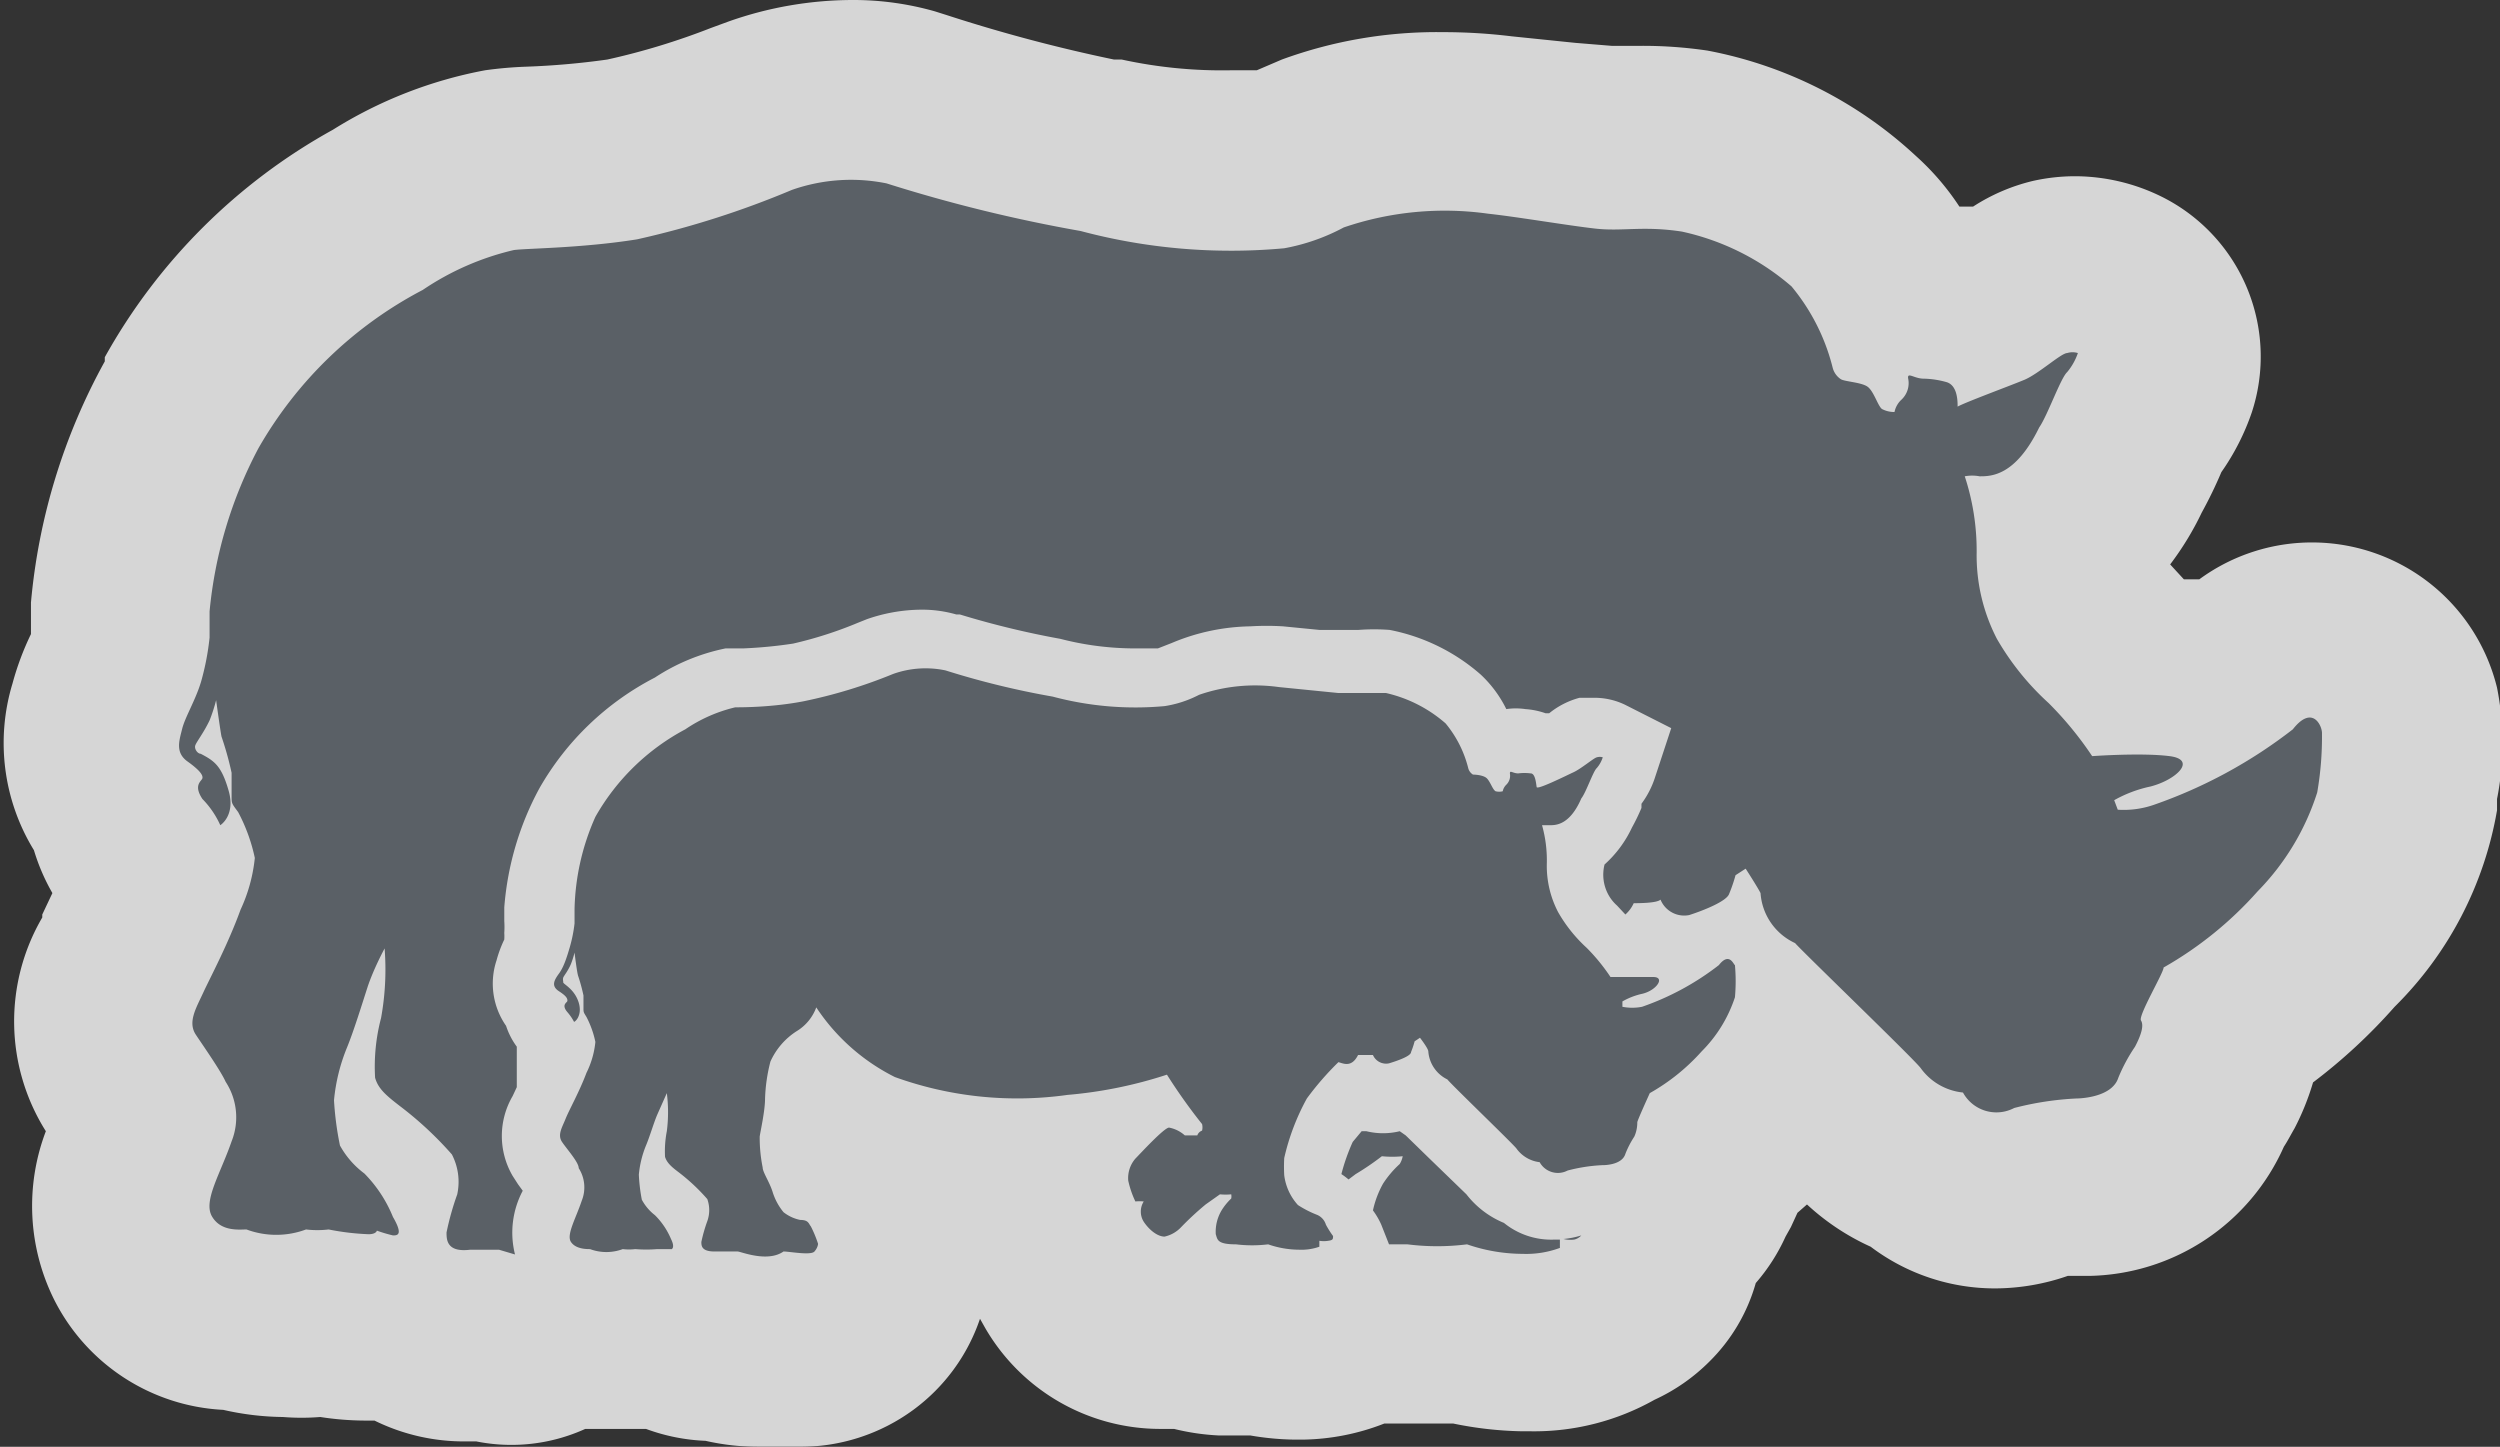<svg xmlns="http://www.w3.org/2000/svg" viewBox="0 0 41.99 24.3"><rect x="0" y="0" width="41.99" height="24.3" fill="#333333" stroke="none"/><defs><style>.a{opacity:0.8;}.b{fill:#fff;}.c{fill:#5a6066;}</style></defs><title>Asset 64</title><g class="a"><path class="b" d="M12.77,22.8a2.62,2.62,0,0,1-.7-.1H12a1.71,1.71,0,0,1-.8-.19H11l-.4,0a2.13,2.13,0,0,1-.36,0,2.46,2.46,0,0,1-.61-.08H9.58a1.5,1.5,0,0,1-1.32.22l0,0H7.85a1.81,1.81,0,0,1-1.1-.34H6.64l-.24,0H6.16a4.91,4.91,0,0,1-.71-.07H5.34a2.43,2.43,0,0,1-.55.06A3.29,3.29,0,0,1,4,22.15a1.91,1.91,0,0,1-1.72-1A2.35,2.35,0,0,1,2.36,19l.1-.23c0-.08-.15-.23-.24-.36L2,18.18a2,2,0,0,1,0-2.07l.18-.38c.11-.23.27-.54.4-.87a1.5,1.5,0,0,1-.25-.39l-.08-.09a2,2,0,0,1-.41-.76,1.91,1.91,0,0,1-.28-1.75,3.75,3.75,0,0,1,.23-.6,1.47,1.47,0,0,0,.1-.24A2.85,2.85,0,0,0,2,10.59s0-.26,0-.4a8.73,8.73,0,0,1,1-3.4,8.34,8.34,0,0,1,3.3-3.23,5.88,5.88,0,0,1,2-.85l.53,0a14.11,14.11,0,0,0,1.53-.14,12.21,12.21,0,0,0,2.05-.66l.27-.1a4.77,4.77,0,0,1,1.57-.27,3.48,3.48,0,0,1,1,.13,26,26,0,0,0,3.14.77,9.66,9.66,0,0,0,2.27.31c.29,0,.51,0,.66,0a.7.7,0,0,0,.31-.09l.4-.17A6.07,6.07,0,0,1,24.24,2a8.09,8.09,0,0,1,1,.06l1.12.11.61.06h.62a5.9,5.9,0,0,1,.9.07,5.64,5.64,0,0,1,2.61,1.28,3.53,3.53,0,0,1,.8,1.14h.19a1.69,1.69,0,0,1,.53.09,2,2,0,0,1,.68.16h0l.08,0,.19-.14a2.19,2.19,0,0,1,.83-.42,2,2,0,0,1,.38,0,1.81,1.81,0,0,1,.8.19,1.5,1.5,0,0,1,.75,1.81,2.48,2.48,0,0,1-.39.75l-.08.18a5.8,5.8,0,0,1-.28.58A3,3,0,0,1,34.67,9v.17a1.58,1.58,0,0,0,.16.78,1.56,1.56,0,0,0,.34.45l.32.34c.13.13.25.27.37.41l.71,0a2,2,0,0,1,.62.17l.17-.12a1.8,1.8,0,0,1,1.39-.69,1.73,1.73,0,0,1,1.66,1.36,3.58,3.58,0,0,1,0,1.33l0,.19A4.87,4.87,0,0,1,39,15.92a8.08,8.08,0,0,1-1.52,1.33l-.07.16a2.51,2.51,0,0,1-.27.83,3.43,3.43,0,0,1-.19.31,2.12,2.12,0,0,1-2.12,1.37h0l-.53.06a2.3,2.3,0,0,1-.85.17,2,2,0,0,1-1.32-.5,2.44,2.44,0,0,1-1.09-.81c-.13-.14-.48-.49-.85-.84a5.62,5.62,0,0,1-.57.77,5,5,0,0,1-.77.71,2.16,2.16,0,0,1-.17.44l-.09.16a1.56,1.56,0,0,1-.57.75,1.5,1.5,0,0,1-.35.89,1.69,1.69,0,0,1-.66.47,2.49,2.49,0,0,1-1.42.36h-.09a4.77,4.77,0,0,1-1-.14h-.43l-.53,0a3.29,3.29,0,0,1-.5-.06l-.08,0-.06,0a2.06,2.06,0,0,1-1.12.3h0a3.66,3.66,0,0,1-.68-.07h-.52a2.19,2.19,0,0,1-.71-.15l-.18,0h-.2a1.94,1.94,0,0,1-1.62-1,1.84,1.84,0,0,1-.15-.29L17.63,21a2.84,2.84,0,0,1-.25-.8v-.09H17a7.4,7.4,0,0,1-2.34-.38,1.65,1.65,0,0,1,.15.21,3.12,3.12,0,0,1,.31.71,1.54,1.54,0,0,1-.61,1.74,1.7,1.7,0,0,1-1,.32h-.22A2.12,2.12,0,0,1,12.77,22.8Z"/><path class="b" d="M14.32,3a2,2,0,0,1,.54.07,25.4,25.4,0,0,0,3.26.8,10.74,10.74,0,0,0,2.56.33c.4,0,.69,0,.86,0a3.4,3.4,0,0,0,1-.35,4.65,4.65,0,0,1,1.65-.28,6.4,6.4,0,0,1,.78,0c.44.05,1.34.13,1.75.17h.78a4.47,4.47,0,0,1,.68,0,4.17,4.17,0,0,1,1.84.92,3.44,3.44,0,0,1,.69,1.36.33.33,0,0,0,.14.2c.06,0,.33.05.44.12s.17.32.25.38a.44.44,0,0,0,.21.05.39.39,0,0,1,.12-.21A.38.38,0,0,0,32,6.29s0-.05,0-.05.13,0,.23.06a1.51,1.51,0,0,1,.39.06c.15.06.16.32.18.41.07-.08.89-.35,1.12-.45s.62-.43.72-.45h.06a.31.31,0,0,1,.13,0,1,1,0,0,1-.18.32c-.11.1-.33.74-.47.93-.35.8-.76.81-1,.82A.68.68,0,0,0,33,8a4,4,0,0,1,.15,1.2,3.05,3.05,0,0,0,.34,1.45,4.48,4.48,0,0,0,.87,1.08,5.84,5.84,0,0,1,.73.89s1,0,1.3,0,.11.4-.32.51a2.15,2.15,0,0,0-.61.23h0s.06.15.06.16h.07a2.2,2.2,0,0,0,.53-.08,8.17,8.17,0,0,0,2.34-1.27c.11-.14.2-.19.28-.19s.2.18.22.26a5.48,5.48,0,0,1-.06,1,4.18,4.18,0,0,1-1,1.66,6.21,6.21,0,0,1-1.58,1.28c0,.09-.37.83-.38.89s0,.24-.1.44a2.85,2.85,0,0,0-.28.52c-.1.34-.66.35-.7.35h0a5.11,5.11,0,0,0-1.05.16.82.82,0,0,1-.32.07.72.72,0,0,1-.54-.33,1,1,0,0,1-.71-.41c-.11-.15-2-1.95-2.11-2.1a1,1,0,0,1-.58-.84c0-.1-.25-.41-.25-.41l-.17.11A2.61,2.61,0,0,1,29,15c-.05.12-.43.27-.67.35h-.1a.46.46,0,0,1-.39-.27c0,.06-.19.06-.31.06h-.14a.57.57,0,0,1-.14.19l-.14-.15A.68.68,0,0,1,27,15a.7.7,0,0,1-.07-.35h0a1.92,1.92,0,0,0,.46-.62,3.26,3.26,0,0,0,.16-.33l0-.07a1.53,1.53,0,0,0,.23-.45l.27-.82-.77-.39a1.18,1.18,0,0,0-.52-.12h-.11l-.14,0a1.37,1.37,0,0,0-.51.26l-.06,0a1.29,1.29,0,0,0-.34-.07,1.09,1.09,0,0,0-.32,0,2,2,0,0,0-.43-.58,3.26,3.26,0,0,0-1.53-.75,3.45,3.45,0,0,0-.52,0H22.5l-.34,0-.61-.06a4.55,4.55,0,0,0-.55,0,3.53,3.53,0,0,0-1.26.22l-.23.09-.09,0-.38,0a5,5,0,0,1-1.17-.16,14.75,14.75,0,0,1-1.69-.41h-.06a2.08,2.08,0,0,0-.58-.08,2.82,2.82,0,0,0-.92.16l-.15.06a6.72,6.72,0,0,1-1.09.35,7.68,7.68,0,0,1-.82.08l-.31,0a3.39,3.39,0,0,0-1.19.49A4.73,4.73,0,0,0,9.17,13.2a5,5,0,0,0-.59,2c0,.06,0,.17,0,.23a1.51,1.51,0,0,1,0,.2.89.89,0,0,1,0,.11,2,2,0,0,0-.13.35,1.24,1.24,0,0,0,.16,1.1,1.23,1.23,0,0,0,.18.35v.68l-.07.15a1.33,1.33,0,0,0,0,1.34l.09.14.08.11,0,0A1.5,1.5,0,0,0,8.7,21.2l-.27-.08H7.85c-.31,0-.3-.19-.3-.3a4.67,4.67,0,0,1,.18-.64,1,1,0,0,0-.09-.67,5.94,5.94,0,0,0-.87-.81c-.21-.16-.36-.28-.42-.48a3.21,3.21,0,0,1,.1-1A4.56,4.56,0,0,0,6.53,16s-.18.4-.29.66-.24.68-.34,1a3.08,3.08,0,0,0-.22.89,5.21,5.21,0,0,0,.1.76,1.47,1.47,0,0,0,.41.47,2.24,2.24,0,0,1,.48.73c.12.26.05.32,0,.32h0a2.39,2.39,0,0,1-.27-.08s0,0-.14.06H6.16a5.49,5.49,0,0,1-.62-.08H5.35l-.2,0a.77.77,0,0,1-.36.08,2,2,0,0,1-.63-.12H4a.41.41,0,0,1-.4-.23c-.15-.29.14-.7.33-1.26a1.09,1.09,0,0,0-.1-1c-.09-.18-.36-.57-.5-.79s0-.44.12-.7.42-.81.63-1.4a2.71,2.71,0,0,0,.24-.87A2.93,2.93,0,0,0,4,13.64c-.1-.15-.1-.14-.11-.27s0-.24,0-.39a5.48,5.48,0,0,0-.17-.61c0-.1-.09-.61-.09-.61a2.75,2.75,0,0,1-.11.34c-.1.22-.21.36-.24.42s0,.1.09.14c.24.12.35.19.47.62s-.1.59-.14.59h0a1.51,1.51,0,0,0-.3-.44c-.2-.24-.05-.29,0-.35s0-.13-.25-.28S3,12.44,3,12.24s.24-.49.32-.8a4.38,4.38,0,0,0,.14-.73s0-.29,0-.44a7.31,7.31,0,0,1,.82-2.74A6.82,6.82,0,0,1,7.07,4.87,4.59,4.59,0,0,1,8.6,4.19c.21,0,1.13,0,2.07-.18a15.26,15.26,0,0,0,2.6-.83,3.3,3.3,0,0,1,1-.18m1.21,8.22a1.09,1.09,0,0,1,.3,0,14,14,0,0,0,1.8.44,5.92,5.92,0,0,0,1.41.18c.22,0,.38,0,.47,0a1.87,1.87,0,0,0,.58-.19,2.56,2.56,0,0,1,.91-.15,3.53,3.53,0,0,1,.43,0l1,.1h.43a2.46,2.46,0,0,1,.37,0,2.3,2.3,0,0,1,1,.51,1.89,1.89,0,0,1,.38.75.18.18,0,0,0,.08.11s.18,0,.24.07.09.18.14.21a.24.24,0,0,0,.12,0,.21.21,0,0,1,.06-.11.21.21,0,0,0,.06-.19s0,0,0,0l.13,0a.83.83,0,0,1,.21,0c.08,0,.09.18.1.23s.49-.19.62-.25.34-.24.39-.25h0l.07,0a.52.52,0,0,1-.1.18c-.06.05-.18.41-.26.51-.19.44-.42.45-.52.45l-.14,0a2.19,2.19,0,0,1,.08.66,1.68,1.68,0,0,0,.19.8,2.47,2.47,0,0,0,.48.6,3.22,3.22,0,0,1,.4.49s.52,0,.72,0,.06.22-.18.28a1.19,1.19,0,0,0-.34.13h0l0,.09h0a1.21,1.21,0,0,0,.29,0,4.5,4.5,0,0,0,1.29-.7c.06-.08.11-.11.15-.11s.11.1.12.14a3,3,0,0,1,0,.54,2.3,2.3,0,0,1-.56.91,3.42,3.42,0,0,1-.87.7s-.21.46-.21.49,0,.13-.05.24a1.56,1.56,0,0,0-.15.29c-.06.19-.36.19-.38.19h0a2.81,2.81,0,0,0-.58.09.45.45,0,0,1-.18,0,.39.39,0,0,1-.29-.18.56.56,0,0,1-.39-.23c-.06-.08-1.09-1.07-1.16-1.16a.57.57,0,0,1-.32-.47c0-.05-.14-.23-.14-.23l-.09.06a1.46,1.46,0,0,1-.06.18c0,.07-.24.15-.37.19h-.05a.26.26,0,0,1-.21-.15s-.11,0-.17,0h-.08c-.06.12-.13.15-.19.15a.55.55,0,0,1-.14,0,4.94,4.94,0,0,0-.53.61,3.83,3.83,0,0,0-.38,1,2.5,2.5,0,0,0,0,.29.91.91,0,0,0,.23.5,1.77,1.77,0,0,0,.31.16.26.26,0,0,1,.16.17,1.55,1.55,0,0,0,.12.19c0,.05,0,.07-.08.08h0l-.13,0s0,.07,0,.1a.9.9,0,0,1-.34.05h0a1.61,1.61,0,0,1-.49-.09,1.59,1.59,0,0,1-.31,0h-.23c-.32,0-.31-.08-.34-.17a.7.7,0,0,1,.11-.42.94.94,0,0,1,.15-.18.21.21,0,0,0,0-.07,1,1,0,0,1-.19,0l-.24.17a4.92,4.92,0,0,0-.42.39.54.54,0,0,1-.27.15h0a.47.47,0,0,1-.33-.25.32.32,0,0,1,0-.34h0l-.13,0a1.58,1.58,0,0,1-.12-.35.5.5,0,0,1,.12-.37,3.67,3.67,0,0,1,.56-.53h0a.55.55,0,0,1,.26.13l.07,0a.34.34,0,0,1,.14,0,.13.13,0,0,1,.08-.08.23.23,0,0,0,0-.11,9.25,9.25,0,0,1-.59-.83,7.36,7.36,0,0,1-1.67.34,6.63,6.63,0,0,1-.87.06,6.09,6.09,0,0,1-2-.36,3.41,3.41,0,0,1-1.32-1.17.78.78,0,0,1-.33.4,1.18,1.18,0,0,0-.44.51,2.81,2.81,0,0,0-.09.62c0,.21-.08.56-.09.64a2.52,2.52,0,0,0,.05.52c0,.08.12.25.17.42a1,1,0,0,0,.18.33.67.67,0,0,0,.28.13c.14,0,.14.06.18.11a2,2,0,0,1,.12.29s0,.06-.06.13a.26.26,0,0,1-.14,0,2.34,2.34,0,0,1-.38,0,.5.5,0,0,1-.29.08,1.67,1.67,0,0,1-.48-.1H12c-.17,0-.16-.1-.16-.16a2.59,2.59,0,0,1,.1-.35.55.55,0,0,0,0-.37,3.27,3.27,0,0,0-.48-.45c-.12-.09-.2-.16-.23-.26A1.76,1.76,0,0,1,11.2,19a2.52,2.52,0,0,0,0-.64l-.16.36c-.06.14-.13.38-.19.52a1.7,1.7,0,0,0-.12.49,2.89,2.89,0,0,0,.05.42.81.81,0,0,0,.22.26,1.24,1.24,0,0,1,.27.4c.07.14,0,.17,0,.17h0l-.15,0s0,0-.08,0h0a3,3,0,0,1-.34,0h-.21a.42.42,0,0,1-.2,0,1.12,1.12,0,0,1-.35-.07h-.1a.23.23,0,0,1-.22-.12c-.08-.16.08-.39.18-.69a.6.6,0,0,0-.05-.55c0-.1-.2-.32-.28-.44s0-.24.06-.39.23-.45.35-.77A1.49,1.49,0,0,0,10,17.5a1.61,1.61,0,0,0-.15-.42C9.8,17,9.8,17,9.8,16.93s0-.13,0-.21a3,3,0,0,0-.09-.33c0-.06-.05-.33-.05-.33a1.54,1.54,0,0,1-.06.19c-.05.12-.12.2-.13.23s0,.05,0,.08.19.11.26.34-.06.32-.07.32h0A.84.84,0,0,0,9.53,17c-.11-.13,0-.16,0-.19s0-.07-.14-.16-.08-.19,0-.3.13-.27.18-.44a2.43,2.43,0,0,0,.08-.4s0-.16,0-.24A4,4,0,0,1,10,13.72a3.76,3.76,0,0,1,1.51-1.47,2.53,2.53,0,0,1,.84-.37c.12,0,.62,0,1.14-.1A8.41,8.41,0,0,0,15,11.32a1.82,1.82,0,0,1,.58-.1m8,7.77.11.08.39.38.62.62a1.54,1.54,0,0,0,.63.48,1.26,1.26,0,0,0,.83.3l.09,0s.05.1,0,.14a1.63,1.63,0,0,1-.62.1h0a2.93,2.93,0,0,1-.9-.16,2.9,2.9,0,0,1-.56,0l-.42,0-.31,0-.13-.33a1.25,1.25,0,0,0-.14-.24l0,0a1.63,1.63,0,0,1,.17-.45,1.71,1.71,0,0,1,.28-.33.38.38,0,0,0,.05-.13,1.74,1.74,0,0,1-.35,0,4.48,4.48,0,0,1-.44.3l-.12.09a1.25,1.25,0,0,0-.12-.09,3.36,3.36,0,0,1,.19-.54l.15-.18.08,0a1.18,1.18,0,0,0,.56,0m3.05,1.77h0m0,0a.23.23,0,0,1-.12.07h-.05l-.13,0a1.42,1.42,0,0,0,.3-.06m-.4,0,.1,0-.08,0,0,0M14.32,0h0a6.28,6.28,0,0,0-2.08.36l-.3.11A11.69,11.69,0,0,1,10.2,1a13,13,0,0,1-1.36.12,6.7,6.7,0,0,0-.69.06,7.36,7.36,0,0,0-2.56,1A9.81,9.81,0,0,0,1.76,6l0,.07A10.27,10.27,0,0,0,.52,10.12c0,.1,0,.25,0,.37l0,.09,0,.07a4.75,4.75,0,0,0-.31.83,3.44,3.44,0,0,0,.36,2.8A3.42,3.42,0,0,0,.88,15l0,0-.17.36,0,.05A3.46,3.46,0,0,0,.77,19a3.53,3.53,0,0,0,.14,2.83,3.37,3.37,0,0,0,2.84,1.85,4.7,4.7,0,0,0,1,.12,4,4,0,0,0,.63,0,5,5,0,0,0,.74.06h.17a3.4,3.4,0,0,0,1.53.35H8A3,3,0,0,0,9.83,24l.45,0,.35,0,.22,0a3.24,3.24,0,0,0,1,.2,4,4,0,0,0,.89.1,3.66,3.66,0,0,0,.52,0h.15a3.2,3.2,0,0,0,1.93-.62,3.15,3.15,0,0,0,1.12-1.53l.09.16A3.4,3.4,0,0,0,19.48,24h.24a3.89,3.89,0,0,0,.75.11l.44,0H21a4.7,4.7,0,0,0,.75.07h.13a3.89,3.89,0,0,0,1.37-.27l.23,0,.63,0h.3a6.19,6.19,0,0,0,1.16.13h.14a4.12,4.12,0,0,0,2.08-.53,3.17,3.17,0,0,0,.92-.64,3,3,0,0,0,.78-1.32,3.18,3.18,0,0,0,.5-.78l.09-.16.11-.24.16-.14a4,4,0,0,0,1.07.71,3.46,3.46,0,0,0,2.1.7,3.74,3.74,0,0,0,1.21-.21l.36,0h0a3.65,3.65,0,0,0,3.27-2.17c.06-.09.11-.19.18-.31a4.34,4.34,0,0,0,.31-.77,9.3,9.3,0,0,0,1.37-1.27,6.09,6.09,0,0,0,1.72-3.3l0-.19a4.79,4.79,0,0,0,0-1.87,3.2,3.2,0,0,0-5-1.82h-.07l-.19,0-.23-.25a5,5,0,0,0,.53-.87,7.34,7.34,0,0,0,.33-.68v0a4,4,0,0,0,.51-1,3,3,0,0,0-1.5-3.62,3.3,3.3,0,0,0-1.47-.35,3.26,3.26,0,0,0-.71.08,3.22,3.22,0,0,0-1,.43l-.15,0-.08,0a4.32,4.32,0,0,0-.73-.85A7.07,7.07,0,0,0,28.68.85,7.42,7.42,0,0,0,27.56.77h-.49L26.46.72,25.39.61A9.44,9.44,0,0,0,24.24.54,7.58,7.58,0,0,0,21.53,1l-.42.18-.41,0A7.89,7.89,0,0,1,18.84,1l-.13,0A26.74,26.74,0,0,1,15.89.25L15.7.19A5,5,0,0,0,14.32,0Z"/></g><path class="c" d="M9.65,16a1.52,1.52,0,0,1-.06.19c-.05.12-.12.2-.13.23s0,.05,0,.08.19.11.26.34-.08.34-.08.32A.84.84,0,0,0,9.53,17c-.11-.13,0-.16,0-.19s0-.07-.14-.16-.08-.19,0-.3.13-.27.18-.44a2.42,2.42,0,0,0,.08-.4s0-.16,0-.24A4,4,0,0,1,10,13.72a3.76,3.76,0,0,1,1.51-1.47,2.53,2.53,0,0,1,.84-.37c.12,0,.62,0,1.14-.1A8.41,8.41,0,0,0,15,11.32a1.62,1.62,0,0,1,.88-.06,14,14,0,0,0,1.8.44,5.39,5.39,0,0,0,1.88.16,1.87,1.87,0,0,0,.58-.19,2.89,2.89,0,0,1,1.34-.13l1,.1c.23,0,.44,0,.8,0a2.3,2.3,0,0,1,1,.51,1.9,1.9,0,0,1,.38.75.18.18,0,0,0,.08.11s.18,0,.24.07.09.18.14.21a.24.24,0,0,0,.12,0,.21.21,0,0,1,.06-.11.21.21,0,0,0,.06-.19c0-.06.05,0,.14,0a.83.83,0,0,1,.21,0c.08,0,.09.18.1.23s.49-.19.62-.25.34-.24.39-.25a.17.17,0,0,1,.1,0,.52.52,0,0,1-.1.18c-.06.05-.18.41-.26.51-.19.44-.42.45-.52.45l-.14,0a2.19,2.19,0,0,1,.08.66,1.68,1.68,0,0,0,.19.8,2.47,2.47,0,0,0,.48.6,3.21,3.21,0,0,1,.4.49s.52,0,.72,0,.06.22-.18.28a1.19,1.19,0,0,0-.34.13h0l0,.09a.85.85,0,0,0,.33,0,4.5,4.5,0,0,0,1.29-.7c.18-.23.25,0,.27,0a3,3,0,0,1,0,.54,2.3,2.3,0,0,1-.56.91,3.42,3.42,0,0,1-.87.7s-.21.46-.21.49,0,.13-.05.24a1.57,1.57,0,0,0-.15.29c-.06.2-.39.19-.39.19a2.81,2.81,0,0,0-.58.09.35.35,0,0,1-.47-.14.56.56,0,0,1-.39-.23c-.06-.08-1.09-1.07-1.16-1.16a.57.57,0,0,1-.32-.47c0-.05-.14-.23-.14-.23l-.09.06a1.46,1.46,0,0,1-.06.18c0,.07-.24.15-.37.19a.24.24,0,0,1-.27-.14s-.21,0-.25,0c-.11.22-.25.14-.33.12a4.94,4.94,0,0,0-.53.61,3.83,3.83,0,0,0-.38,1,2.56,2.56,0,0,0,0,.29.91.91,0,0,0,.23.5,1.76,1.76,0,0,0,.31.16.26.26,0,0,1,.16.17,1.57,1.57,0,0,0,.12.19c0,.05,0,.07-.08.08a.44.44,0,0,1-.15,0s0,.07,0,.1a.9.9,0,0,1-.34.05,1.6,1.6,0,0,1-.52-.09,2.23,2.23,0,0,1-.54,0c-.32,0-.31-.08-.34-.17a.7.7,0,0,1,.11-.42,1,1,0,0,1,.15-.18.21.21,0,0,0,0-.07,1,1,0,0,1-.19,0l-.24.17a5,5,0,0,0-.42.39.54.54,0,0,1-.27.15c-.11,0-.25-.1-.35-.25a.32.32,0,0,1,0-.34.62.62,0,0,0-.14,0,1.58,1.58,0,0,1-.12-.35.5.5,0,0,1,.12-.37c.07-.07.5-.54.57-.52a.55.55,0,0,1,.26.13s.12,0,.21,0a.13.13,0,0,1,.08-.08.23.23,0,0,0,0-.11,9.25,9.25,0,0,1-.59-.83,7.36,7.36,0,0,1-1.67.34,6.06,6.06,0,0,1-2.9-.3,3.41,3.41,0,0,1-1.32-1.17.78.78,0,0,1-.33.4,1.18,1.18,0,0,0-.44.51,2.81,2.81,0,0,0-.09.62c0,.21-.08.56-.09.64a2.52,2.52,0,0,0,.05.52c0,.08.12.25.17.42a1,1,0,0,0,.18.33.67.67,0,0,0,.28.13c.14,0,.14.06.18.11a2,2,0,0,1,.12.29s0,.06-.06.13-.42,0-.52,0c-.27.19-.72,0-.77,0H12c-.22,0-.22-.1-.22-.16a2.57,2.57,0,0,1,.1-.35.55.55,0,0,0,0-.37,3.27,3.27,0,0,0-.48-.45c-.12-.09-.2-.16-.23-.26A1.77,1.77,0,0,1,11.2,19a2.51,2.51,0,0,0,0-.64l-.16.36c-.06.14-.13.38-.19.52a1.7,1.7,0,0,0-.12.49,2.89,2.89,0,0,0,.05.42.81.81,0,0,0,.22.26,1.24,1.24,0,0,1,.27.4c.08.16,0,.18,0,.17l-.15,0s0,0-.08,0a2.3,2.3,0,0,1-.37,0,.88.88,0,0,1-.21,0,.79.79,0,0,1-.55,0c-.06,0-.24,0-.32-.12s.08-.39.18-.69a.6.6,0,0,0-.05-.55c0-.1-.2-.32-.28-.44s0-.24.06-.39.23-.45.35-.77A1.49,1.49,0,0,0,10,17.5a1.62,1.62,0,0,0-.15-.42C9.8,17,9.8,17,9.8,16.93s0-.13,0-.21a3,3,0,0,0-.09-.33C9.69,16.33,9.65,16,9.65,16ZM39,12.31c0-.12-.16-.48-.49-.06a8.17,8.17,0,0,1-2.34,1.27,1.55,1.55,0,0,1-.6.08s-.06-.16-.06-.16h0a2.15,2.15,0,0,1,.61-.23c.43-.11.79-.45.32-.51s-1.3,0-1.3,0a5.84,5.84,0,0,0-.73-.89,4.48,4.48,0,0,1-.87-1.08,3.05,3.05,0,0,1-.34-1.45A4,4,0,0,0,33,8a.68.68,0,0,1,.25,0c.19,0,.6,0,1-.82.14-.2.36-.83.47-.93a1,1,0,0,0,.18-.32.3.3,0,0,0-.18,0c-.1,0-.48.35-.72.45s-1,.38-1.12.45c0-.09,0-.35-.18-.41a1.51,1.51,0,0,0-.39-.06c-.16,0-.28-.12-.26,0a.38.38,0,0,1-.11.35.39.39,0,0,0-.12.21.44.44,0,0,1-.21-.05c-.07-.05-.14-.31-.25-.38s-.37-.08-.44-.12a.33.33,0,0,1-.14-.2,3.44,3.44,0,0,0-.69-1.36,4.17,4.17,0,0,0-1.84-.92c-.65-.1-1,0-1.45-.05S25.47,3.64,25,3.59a5.25,5.25,0,0,0-2.43.23,3.4,3.4,0,0,1-1,.35,9.79,9.79,0,0,1-3.42-.29,25.4,25.4,0,0,1-3.26-.8,3,3,0,0,0-1.59.11,15.26,15.26,0,0,1-2.6.83c-.94.15-1.86.15-2.07.18a4.59,4.59,0,0,0-1.53.67A6.82,6.82,0,0,0,4.34,7.53a7.31,7.31,0,0,0-.82,2.74c0,.14,0,.44,0,.44a4.38,4.38,0,0,1-.14.73c-.09.31-.27.6-.32.8s-.12.4.09.55.26.23.25.28-.16.11,0,.35a1.51,1.51,0,0,1,.3.44s.26-.16.14-.58-.24-.5-.47-.62c-.05,0-.11-.08-.09-.14s.14-.21.24-.42a2.75,2.75,0,0,0,.11-.34s.07.51.09.61a5.48,5.48,0,0,1,.17.61c0,.15,0,.26,0,.39s0,.12.11.27a2.93,2.93,0,0,1,.28.77,2.71,2.71,0,0,1-.24.87c-.21.58-.51,1.14-.63,1.4s-.26.49-.12.7.42.61.5.79a1.09,1.09,0,0,1,.1,1c-.19.55-.48,1-.33,1.26s.46.22.58.22a1.43,1.43,0,0,0,1,0,1.6,1.6,0,0,0,.38,0,4.19,4.19,0,0,0,.67.08c.13,0,.14-.06.14-.06a2.39,2.39,0,0,0,.27.08c.07,0,.18,0,0-.31a2.24,2.24,0,0,0-.48-.73,1.47,1.47,0,0,1-.41-.47,5.21,5.21,0,0,1-.1-.76,3.08,3.08,0,0,1,.22-.89c.11-.27.24-.69.34-1s.29-.66.29-.66a4.56,4.56,0,0,1-.06,1.17,3.21,3.21,0,0,0-.1,1c.05.19.2.31.42.48a5.94,5.94,0,0,1,.87.81,1,1,0,0,1,.09.67,4.67,4.67,0,0,0-.18.64c0,.12,0,.34.4.29.16,0,.48,0,.48,0l.27.08A1.5,1.5,0,0,1,8.78,20l0,0-.08-.11-.09-.14a1.33,1.33,0,0,1,0-1.34l.07-.15v-.68a1.23,1.23,0,0,1-.18-.35,1.24,1.24,0,0,1-.16-1.1,2,2,0,0,1,.13-.35.89.89,0,0,0,0-.11,1.51,1.51,0,0,0,0-.2c0-.06,0-.17,0-.23a5,5,0,0,1,.59-2A4.73,4.73,0,0,1,11,11.38a3.39,3.39,0,0,1,1.19-.49l.31,0a7.68,7.68,0,0,0,.82-.08,6.72,6.72,0,0,0,1.09-.35l.15-.06a2.82,2.82,0,0,1,.92-.16,2.08,2.08,0,0,1,.58.08h.06a14.75,14.75,0,0,0,1.69.41,5,5,0,0,0,1.17.16l.38,0,.09,0,.23-.09A3.53,3.53,0,0,1,21,10.52a4.55,4.55,0,0,1,.55,0l.61.06.34,0h.32a3.45,3.45,0,0,1,.52,0,3.26,3.26,0,0,1,1.53.75,2,2,0,0,1,.43.58,1.09,1.09,0,0,1,.32,0,1.29,1.29,0,0,1,.34.07l.06,0a1.37,1.37,0,0,1,.51-.26l.14,0h.11a1.18,1.18,0,0,1,.52.12l.77.39-.27.82a1.53,1.53,0,0,1-.23.45l0,.07a3.26,3.26,0,0,1-.16.33,1.92,1.92,0,0,1-.46.62h0A.7.7,0,0,0,27,15a.68.68,0,0,0,.16.21l.14.15a.57.57,0,0,0,.14-.19c.08,0,.39,0,.45-.06a.43.43,0,0,0,.48.26c.25-.08.62-.23.67-.35a2.61,2.61,0,0,0,.11-.32l.17-.11s.2.31.25.41a1,1,0,0,0,.58.84c.13.15,2,1.95,2.11,2.1a1,1,0,0,0,.71.41.64.64,0,0,0,.86.26,5.11,5.11,0,0,1,1.05-.16s.59,0,.7-.35a2.85,2.85,0,0,1,.28-.52c.11-.21.15-.36.1-.44s.38-.8.38-.89a6.21,6.21,0,0,0,1.58-1.28,4.18,4.18,0,0,0,1-1.66A5.48,5.48,0,0,0,39,12.31ZM26.44,20.82a.23.23,0,0,0,.12-.07,1.42,1.42,0,0,1-.3.06A.49.49,0,0,0,26.44,20.82Zm-1.18-.28a1.54,1.54,0,0,1-.63-.48L24,19.45l-.39-.38L23.51,19a1.18,1.18,0,0,1-.56,0l-.08,0-.15.18a3.36,3.36,0,0,0-.19.54,1.25,1.25,0,0,1,.12.09l.12-.09a4.48,4.48,0,0,0,.44-.3,1.74,1.74,0,0,0,.35,0,.38.38,0,0,1-.05.13,1.71,1.71,0,0,0-.28.33,1.63,1.63,0,0,0-.17.45l0,0a1.25,1.25,0,0,1,.14.24l.13.33.31,0a4,4,0,0,0,1,0,2.9,2.9,0,0,0,.94.16,1.63,1.63,0,0,0,.62-.1s0-.1,0-.14l-.09,0A1.26,1.26,0,0,1,25.26,20.54Zm.92.28.08,0-.1,0Z"/></svg>